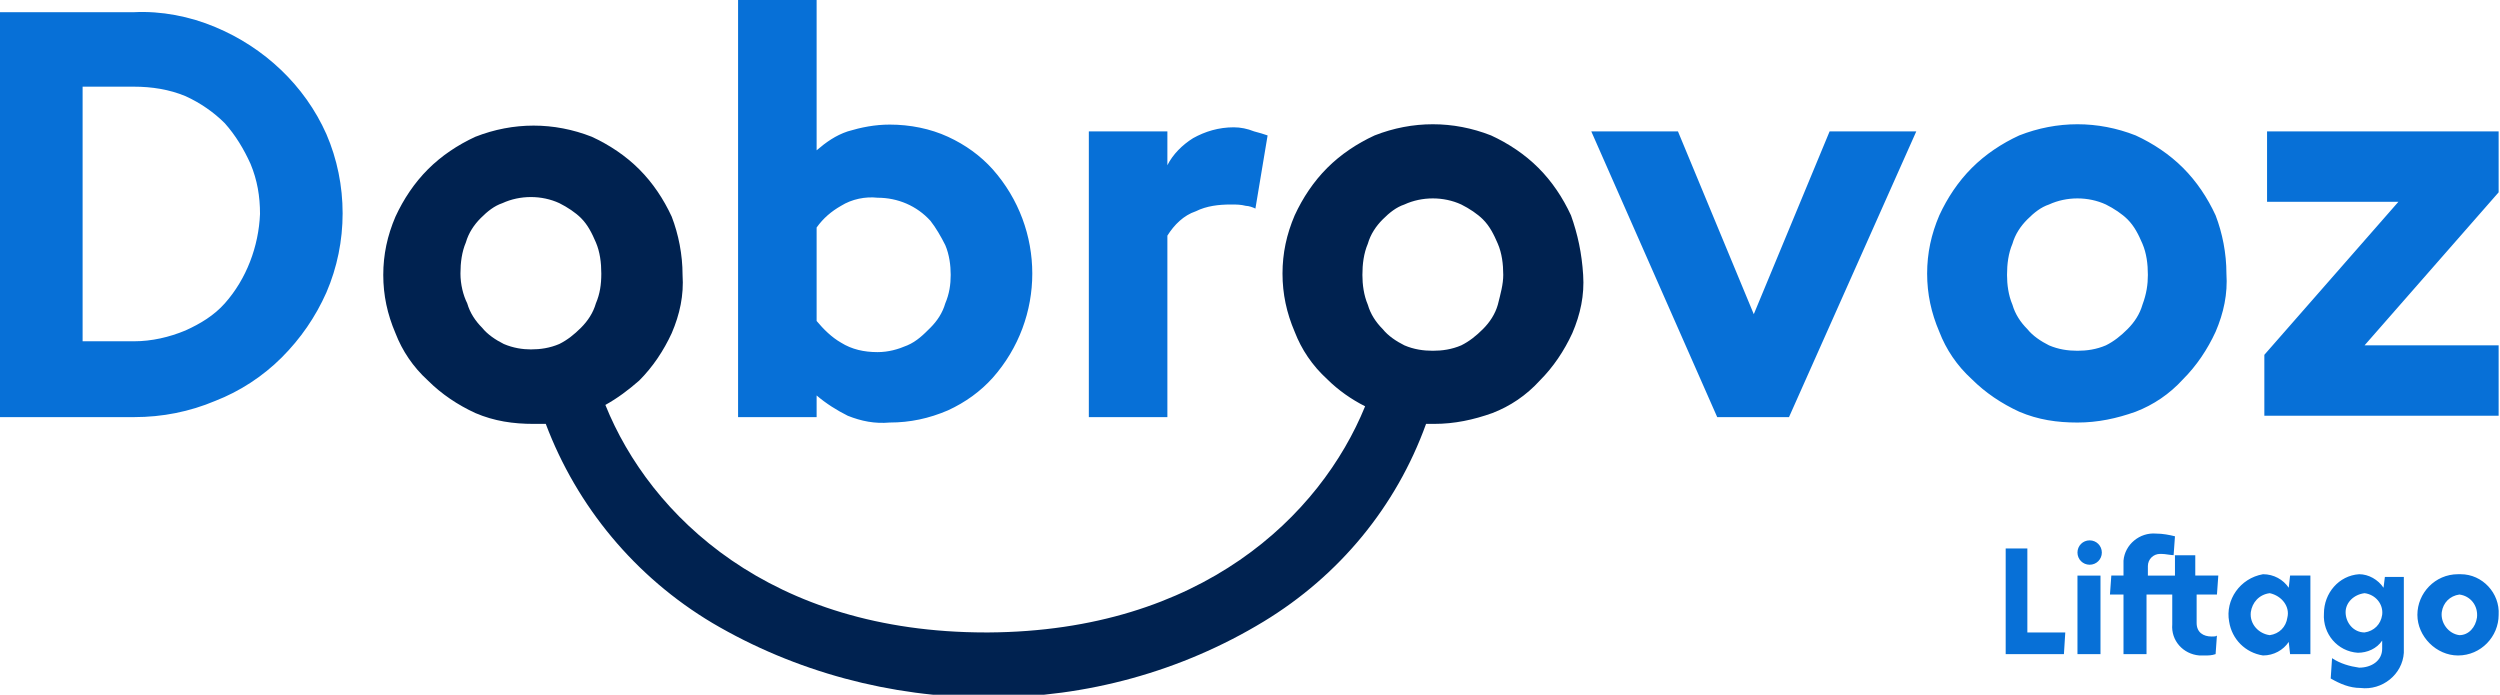 <svg enable-background="new 0 0 184.6 51.3" viewBox="0 0 184.6 51.3" xmlns="http://www.w3.org/2000/svg"><path d="m149.8 40.5h-1.7v7.8h4.3l.1-1.6h-2.8v-6.2zm3.6 7.8h1.7v-5.8h-1.7zm.9-8.4c-.5 0-.9.4-.9.9s.4.9.9.9.9-.4.9-.9-.4-.9-.9-.9zm27.4 2.5c-.1 0-.1 0-.2 0-1.7 0-3 1.4-3 3s1.4 3 3 3c1.7 0 3-1.4 3-3 .1-1.6-1.2-3-2.8-3zm1.2 3.2c-.1.7-.6 1.3-1.3 1.3-.8-.1-1.4-.9-1.3-1.7.1-.7.6-1.2 1.3-1.3.8.1 1.4.8 1.3 1.7zm-13.9-2.2c-.4-.6-1.1-1-1.9-1-1.7.3-2.8 1.9-2.5 3.5.2 1.3 1.2 2.3 2.5 2.5.8 0 1.5-.4 1.9-1l.1.9h1.5v-5.8h-1.5zm-.1 2.2c-.1.7-.6 1.2-1.3 1.3-.8-.1-1.5-.8-1.4-1.7.1-.7.6-1.3 1.4-1.4.9.2 1.5 1 1.3 1.8zm7.1-2.2c-.4-.6-1.1-1-1.8-1-1.5.1-2.6 1.4-2.6 2.9-.1 1.5 1 2.8 2.5 2.9.7 0 1.4-.3 1.8-.9v.6c0 .9-.8 1.4-1.7 1.4-.7-.1-1.4-.3-2-.7 0 .1-.1 1.5-.1 1.5.7.4 1.4.7 2.2.7 1.6.2 3.1-1 3.2-2.6 0-.2 0-.3 0-.5v-5.1h-1.4zm-1.4 3.3c-.8 0-1.4-.7-1.4-1.5 0-.7.6-1.3 1.4-1.4.8.1 1.4.8 1.3 1.6-.1.7-.6 1.2-1.3 1.3zm-11.3.3c-.6 0-1.1-.3-1.1-1v-2.1h1.5l.1-1.4h-1.7v-1.5h-1.6l.1-1.4c-.4-.1-.9-.2-1.4-.2-1.2-.1-2.3.8-2.4 2v.2.9h-.9l-.1 1.4h1v4.4h1.7v-4.4h1.9v2.2c-.1 1.2.8 2.2 2 2.3h.4c.3 0 .5 0 .8-.1 0-.1.1-1.4.1-1.4 0 .1-.2.1-.4.1zm-2.7-4.5h-2v-.7c0-.5.4-.9.9-.9h.1c.3 0 .7.1 1 .1zm-144.7-40.5c-1.9-.8-4-1.2-6-1.1h-9.9v29.9h9.9c2.1 0 4.1-.4 6-1.2 1.8-.7 3.5-1.8 4.9-3.2s2.5-3 3.3-4.8c1.6-3.7 1.6-8 0-11.7-1.6-3.6-4.6-6.4-8.2-7.9zm.7 20.4c-.8.9-1.8 1.5-2.9 2-1.2.5-2.5.8-3.8.8h-3.8v-18.8h3.8c1.3 0 2.6.2 3.8.7 1.1.5 2.1 1.2 2.9 2 .8.9 1.4 1.9 1.9 3 .5 1.2.7 2.4.7 3.7-.1 2.4-1 4.8-2.6 6.6zm53.4-12.3c-1.3-.6-2.8-.9-4.3-.9-1.1 0-2.1.2-3.1.5-.9.3-1.6.8-2.3 1.4v-11.1h-5.8v30.8h5.8v-1.6c.7.6 1.5 1.1 2.3 1.5 1 .4 2 .6 3.1.5 1.5 0 2.9-.3 4.3-.9 1.3-.6 2.4-1.4 3.3-2.4 3.9-4.4 3.9-11 0-15.4-.9-1-2-1.8-3.3-2.4zm-.2 12.3c-.2.7-.6 1.3-1.1 1.8s-1 1-1.7 1.3-1.4.5-2.2.5c-1 0-1.9-.2-2.7-.7-.7-.4-1.3-1-1.8-1.6v-6.9c.5-.7 1.1-1.2 1.8-1.6.8-.5 1.8-.7 2.7-.6 1.5 0 2.9.6 3.9 1.7.4.5.8 1.2 1.1 1.8.3.7.4 1.5.4 2.2s-.1 1.4-.4 2.1zm21.3-13c-1.1 0-2.1.3-3 .8-.8.5-1.5 1.2-1.9 2v-2.5h-5.8v21.1h5.8v-13.4c.5-.8 1.2-1.5 2.1-1.8.8-.4 1.7-.5 2.6-.5.4 0 .7 0 1.1.1.2 0 .5.1.7.2l.9-5.4c-.3-.1-.6-.2-1-.3-.5-.2-1-.3-1.5-.3zm38.4 13.8-5.6-13.5h-6.4l9.3 21.1h5.3l9.4-21.1h-6.4zm31.7-10.8c-1-1-2.2-1.8-3.5-2.4-2.8-1.1-5.8-1.1-8.6 0-1.3.6-2.5 1.4-3.5 2.4s-1.8 2.2-2.4 3.5c-.6 1.4-.9 2.8-.9 4.3s.3 2.9.9 4.3c.5 1.3 1.3 2.5 2.4 3.5 1 1 2.2 1.8 3.5 2.4 1.4.6 2.8.8 4.3.8s2.9-.3 4.3-.8c1.3-.5 2.5-1.3 3.5-2.4 1-1 1.8-2.2 2.4-3.5.6-1.4.9-2.8.8-4.3 0-1.5-.3-3-.8-4.3-.6-1.3-1.4-2.5-2.4-3.5zm-3 10.1c-.2.7-.6 1.3-1.1 1.8s-1 .9-1.6 1.2c-.7.3-1.4.4-2.1.4-.7 0-1.4-.1-2.1-.4-.6-.3-1.2-.7-1.6-1.2-.5-.5-.9-1.1-1.1-1.8-.3-.7-.4-1.5-.4-2.2 0-.8.1-1.6.4-2.3.2-.7.6-1.3 1.1-1.8s1-.9 1.6-1.1c1.3-.6 2.9-.6 4.2 0 .6.3 1.2.7 1.6 1.1.5.5.8 1.1 1.1 1.8s.4 1.5.4 2.3c0 .7-.1 1.4-.4 2.2zm26.4-12.8h-17.2v5.2h9.7l-9.9 11.3v4.5h17.3v-5.2h-9.9l9.9-11.3v-4.5z" fill="#0770d7"/><path d="m116 15.9c-.6-1.3-1.4-2.5-2.4-3.5s-2.2-1.8-3.5-2.4c-2.8-1.1-5.8-1.1-8.6 0-1.3.6-2.5 1.4-3.5 2.4s-1.8 2.2-2.4 3.5c-.6 1.4-.9 2.8-.9 4.3s.3 2.9.9 4.3c.5 1.3 1.3 2.5 2.4 3.5.8.8 1.8 1.5 2.8 2-3.3 8.1-12.1 16.6-27.8 16.7h-.2c-15.9 0-24.8-8.6-28.1-16.8.9-.5 1.7-1.1 2.5-1.8 1-1 1.8-2.2 2.4-3.5.6-1.4.9-2.8.8-4.3 0-1.5-.3-3-.8-4.3-.6-1.3-1.4-2.5-2.4-3.5s-2.2-1.8-3.5-2.4c-2.8-1.1-5.8-1.1-8.6 0-1.3.6-2.5 1.4-3.5 2.4s-1.8 2.2-2.4 3.5c-.6 1.4-.9 2.8-.9 4.3s.3 2.9.9 4.3c.5 1.3 1.3 2.5 2.4 3.5 1 1 2.2 1.8 3.5 2.4 1.4.6 2.8.8 4.3.8h.9c2.3 6.1 6.6 11.3 12.3 14.7 6.1 3.6 13.2 5.5 20.3 5.5h.2c7.1 0 14.1-1.9 20.2-5.6 5.6-3.4 9.8-8.5 12-14.6h.6c1.5 0 2.9-.3 4.3-.8 1.3-.5 2.5-1.3 3.5-2.4 1-1 1.8-2.2 2.4-3.5.6-1.4.9-2.8.8-4.3-.1-1.6-.4-3-.9-4.4zm-78.8 9.5c-.6-.3-1.2-.7-1.6-1.2-.5-.5-.9-1.1-1.1-1.8-.3-.6-.5-1.4-.5-2.2s.1-1.6.4-2.3c.2-.7.6-1.3 1.1-1.8s1-.9 1.6-1.1c1.3-.6 2.9-.6 4.2 0 .6.3 1.2.7 1.6 1.1.5.5.8 1.1 1.1 1.8s.4 1.5.4 2.3-.1 1.5-.4 2.2c-.2.7-.6 1.3-1.1 1.8s-1 .9-1.6 1.2c-.7.3-1.4.4-2.1.4-.6 0-1.3-.1-2-.4zm73.4-2.9c-.2.7-.6 1.3-1.1 1.8s-1 .9-1.6 1.2c-.7.3-1.4.4-2.1.4-.7 0-1.4-.1-2.1-.4-.6-.3-1.2-.7-1.6-1.2-.5-.5-.9-1.1-1.1-1.8-.3-.7-.4-1.5-.4-2.2 0-.8.1-1.6.4-2.3.2-.7.6-1.3 1.1-1.8s1-.9 1.6-1.1c1.3-.6 2.9-.6 4.2 0 .6.3 1.2.7 1.6 1.1.5.5.8 1.1 1.1 1.8s.4 1.5.4 2.3c0 .7-.2 1.4-.4 2.2z" fill="#002250"/></svg>